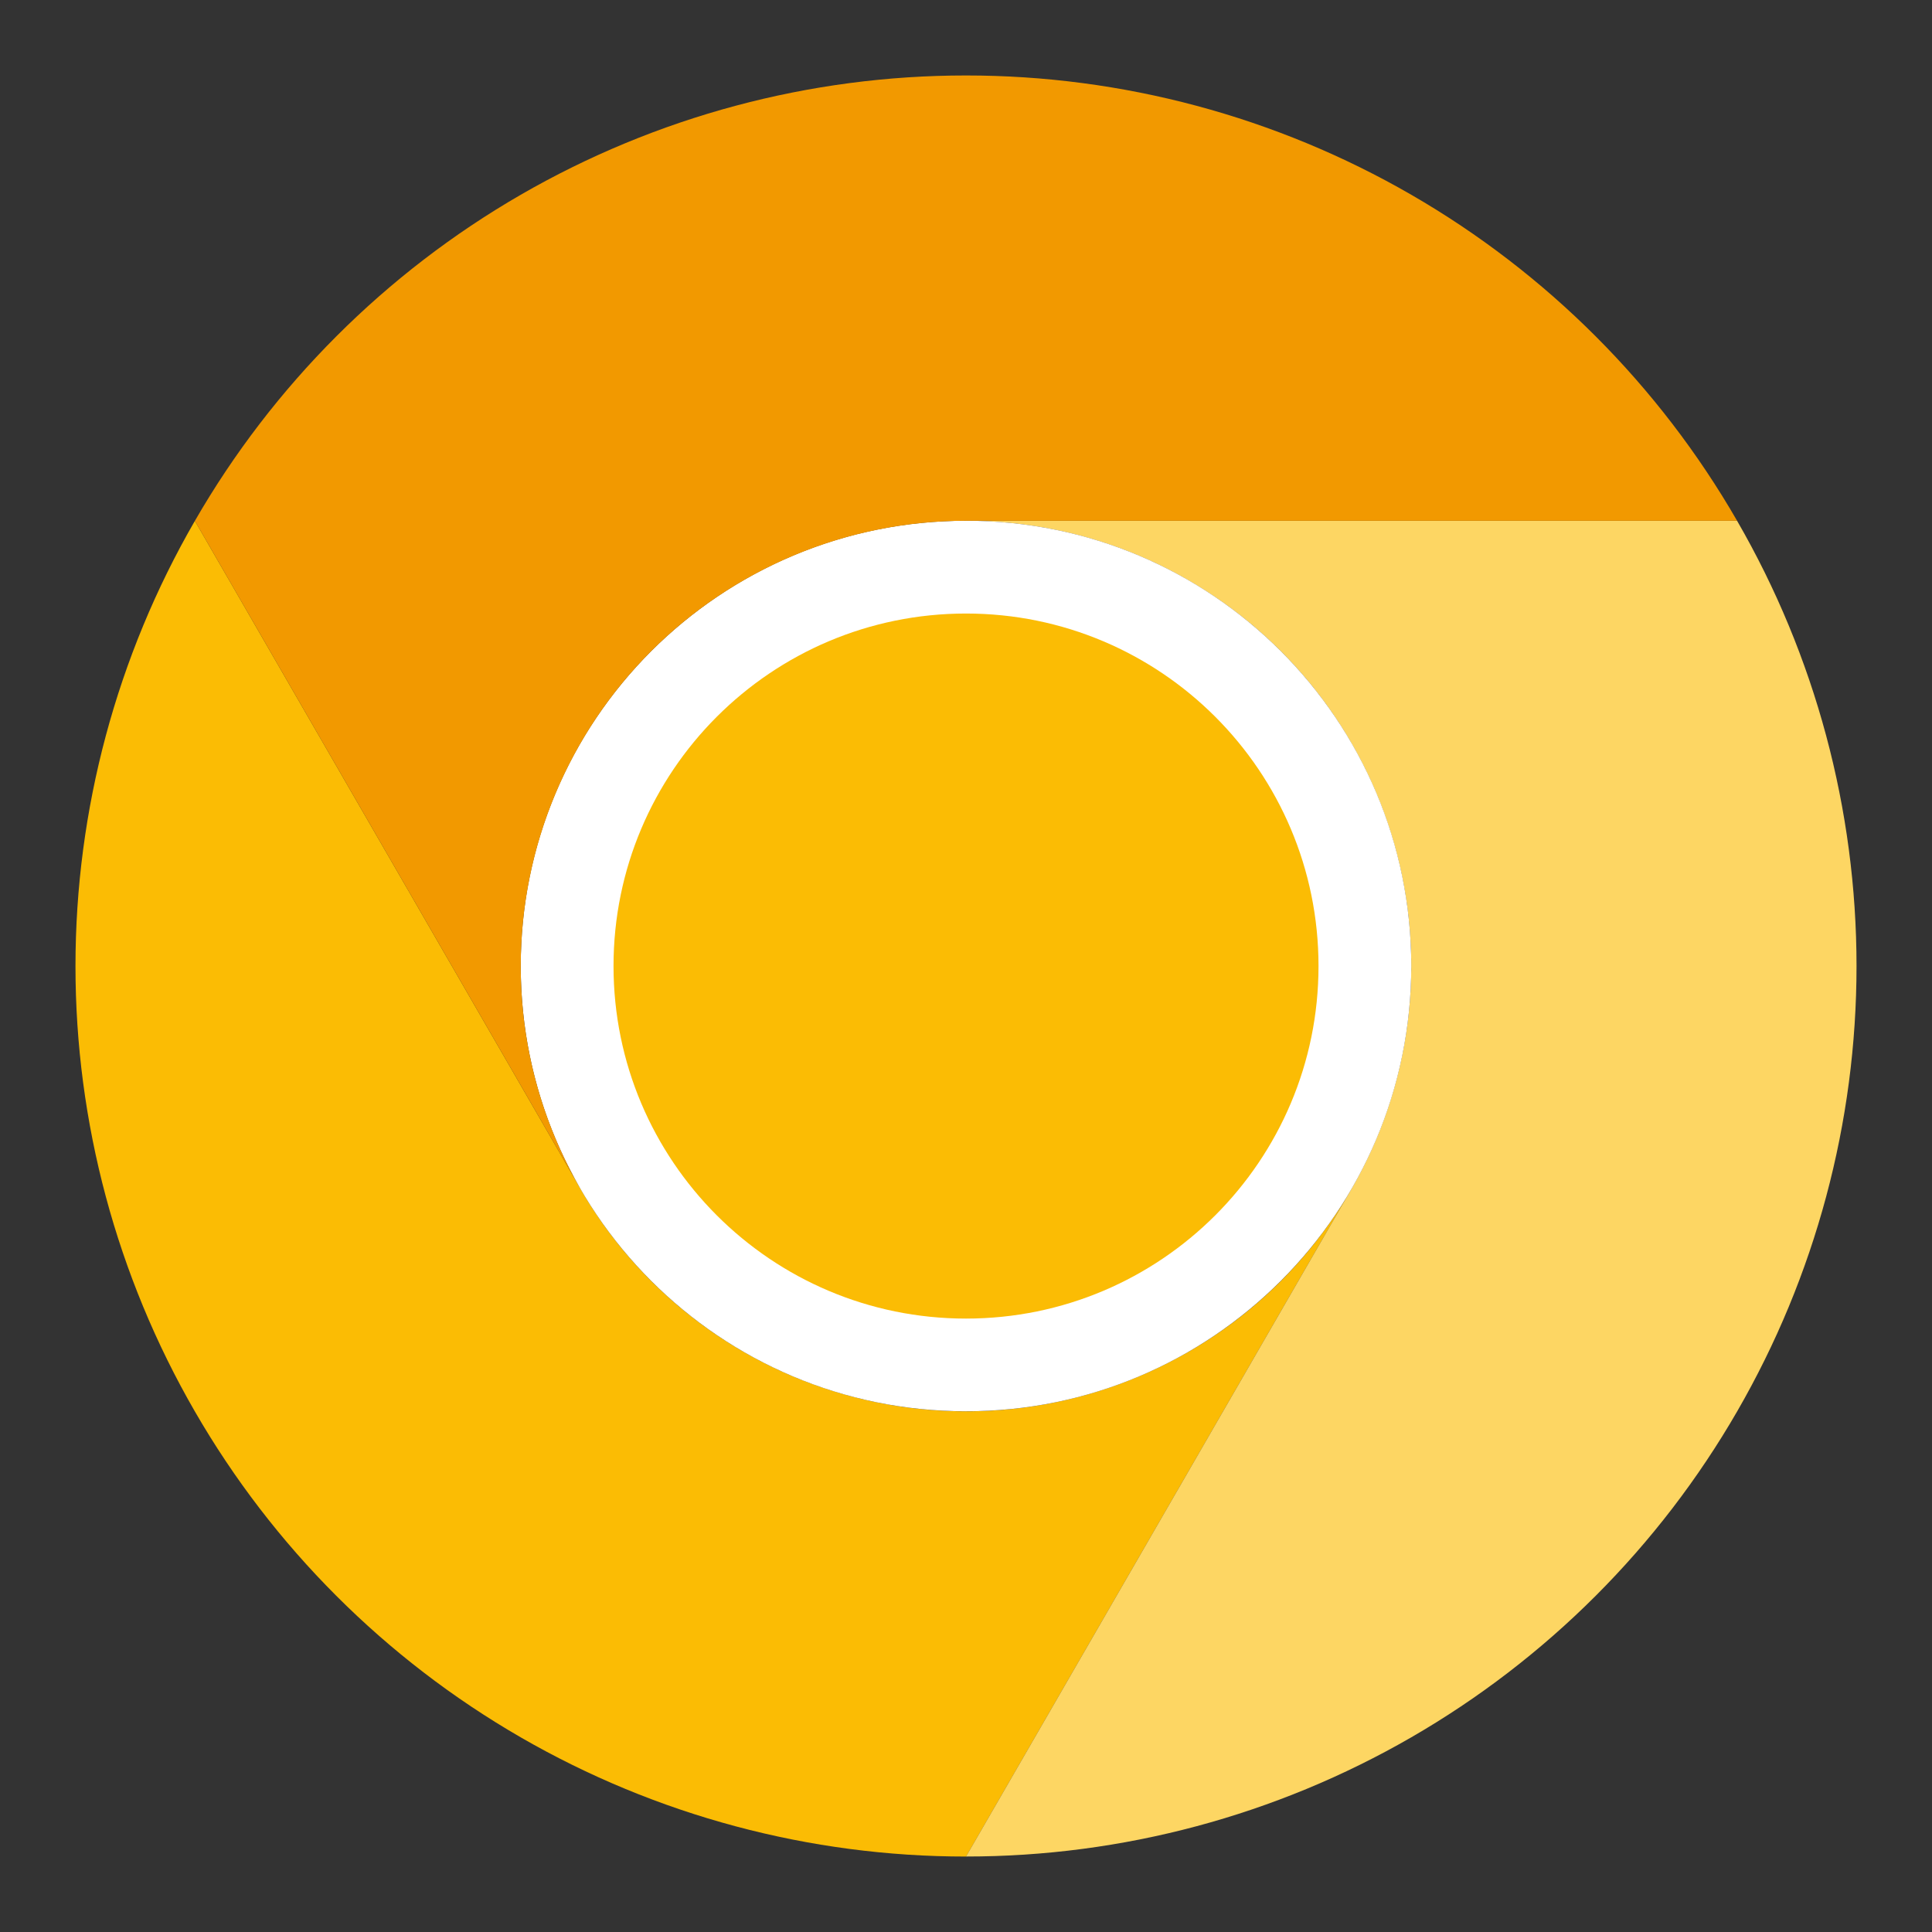 <svg width="192" height="192" viewBox="0 0 192 192" fill="none" xmlns="http://www.w3.org/2000/svg">
<rect x="0" y="0" width="192" height="192" fill="#333333" stroke="none"/>
<g clip-path="url(#clip0_13_23)">
<path d="M57.681 118.132L19.366 51.763C11.594 65.214 7.502 80.475 7.501 96.01C7.5 111.545 11.59 126.806 19.36 140.258C27.125 153.716 38.297 164.89 51.753 172.657C65.208 180.424 80.472 184.509 96.008 184.501L134.322 118.133V118.121C130.449 124.859 124.861 130.451 118.126 134.329C113.094 137.235 107.538 139.121 101.777 139.88C96.016 140.638 90.162 140.254 84.549 138.75C78.936 137.246 73.675 134.651 69.064 131.113C64.454 127.576 60.586 123.164 57.681 118.132V118.132Z" fill="#FBBC04"/>
<path d="M134.319 118.13L96.005 184.498C111.539 184.504 126.8 180.418 140.253 172.652C153.706 164.885 164.876 153.712 172.64 140.256C180.411 126.803 184.501 111.539 184.499 96.002C184.497 80.465 180.402 65.203 172.627 51.751H95.999L95.989 51.757C103.76 51.743 111.397 53.786 118.123 57.68C128.286 63.548 135.702 73.214 138.74 84.55C141.777 95.887 140.187 107.966 134.319 118.13V118.13Z" fill="#FDD663"/>
<path d="M96 140.25C120.439 140.25 140.25 120.439 140.25 96C140.25 71.561 120.439 51.75 96 51.75C71.561 51.75 51.75 71.561 51.75 96C51.75 120.439 71.561 140.25 96 140.25Z" fill="white"/>
<path d="M96.001 131.039C115.348 131.039 131.032 115.354 131.032 96.005C131.032 76.657 115.348 60.972 96.001 60.972C76.655 60.972 60.971 76.657 60.971 96.005C60.971 115.354 76.655 131.039 96.001 131.039Z" fill="#FBBC04"/>
<path d="M96.002 51.753H172.63C164.869 38.296 153.7 27.121 140.248 19.353C126.796 11.584 111.535 7.496 96.002 7.5C80.466 7.496 65.203 11.586 51.75 19.356C38.297 27.127 27.127 38.304 19.366 51.764L57.681 118.132L57.691 118.137C53.793 111.413 51.744 103.777 51.753 96.005C51.753 84.269 56.415 73.013 64.713 64.714C73.011 56.415 84.266 51.753 96.002 51.753V51.753Z" fill="#F29900"/>
</g>
<defs>
<clipPath id="clip0_13_23">
<rect width="177" height="177" fill="white" transform="translate(7.5 7.5)"/>
</clipPath>
</defs>
</svg>
